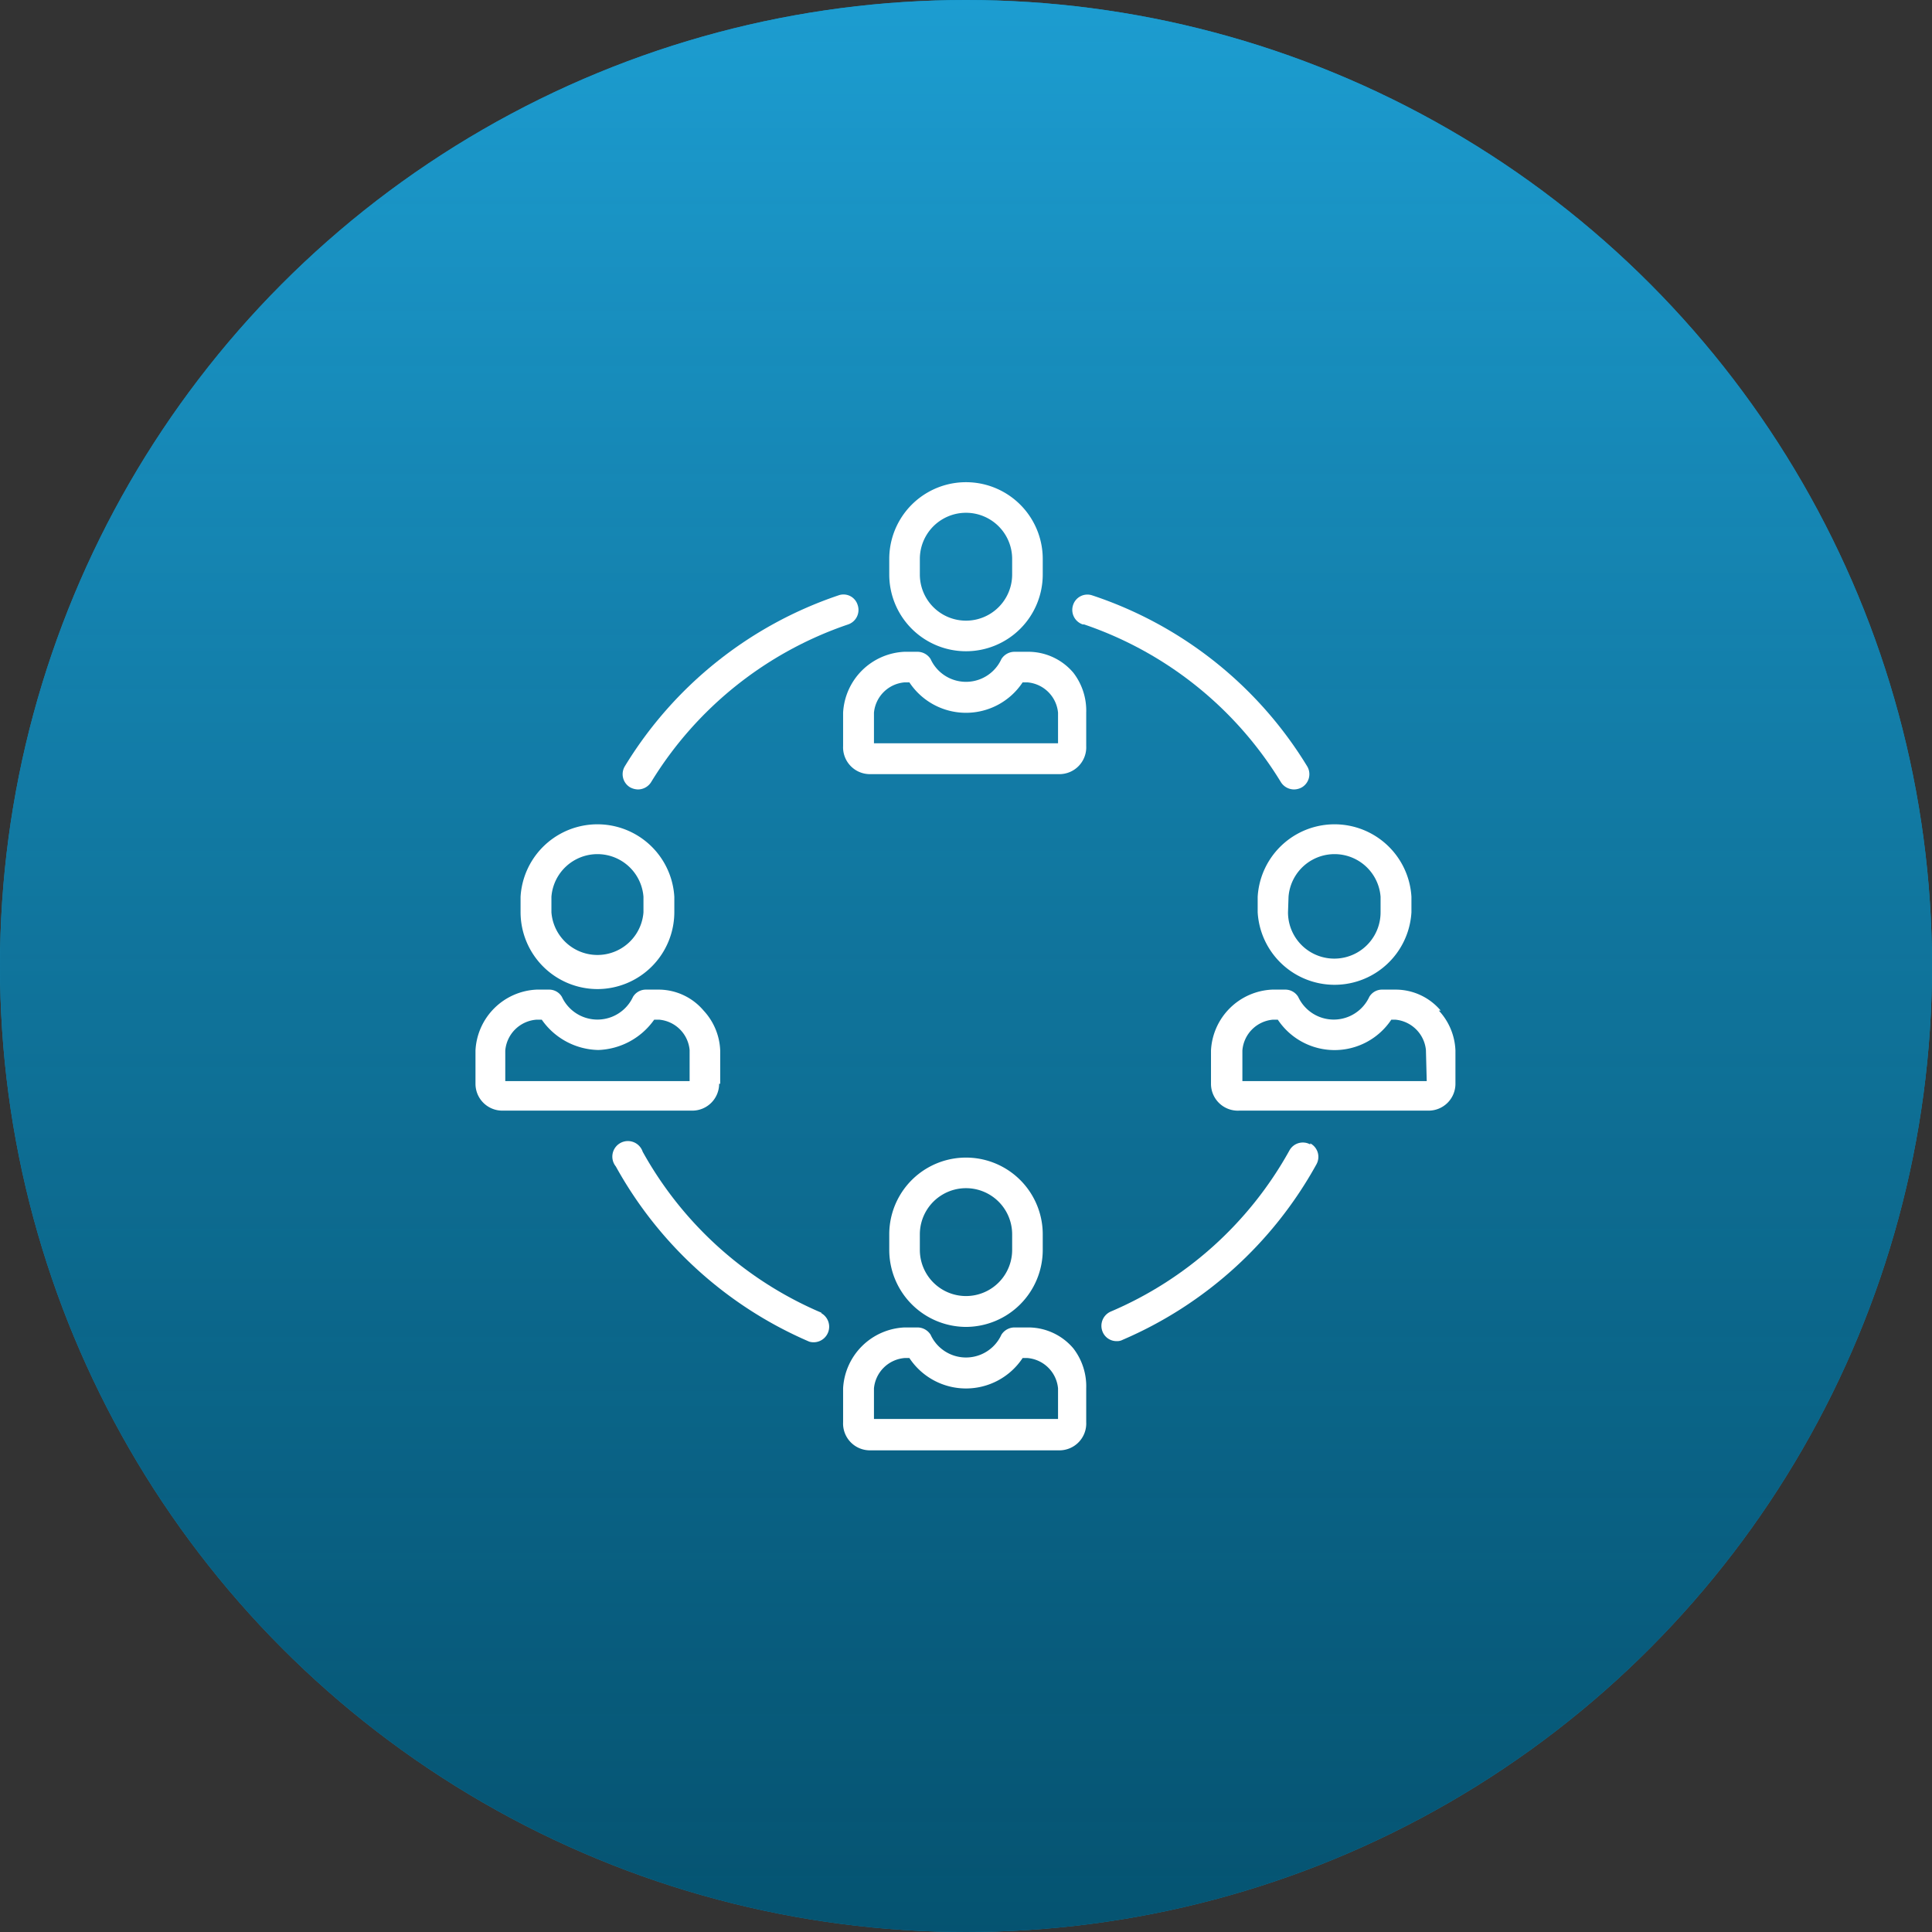 <svg xmlns="http://www.w3.org/2000/svg" xmlns:xlink="http://www.w3.org/1999/xlink" viewBox="0 0 72 72"><rect x="0" y="0" width="72" height="72" fill="#333333" stroke="none"/><defs><style>.cls-1{fill:#00aeef;}.cls-2{fill:url(#Degradado_sin_nombre_33);}.cls-3{fill:#fff;}</style><linearGradient id="Degradado_sin_nombre_33" x1="36" y1="-11.5" x2="36" y2="91.02" gradientUnits="userSpaceOnUse"><stop offset="0" stop-color="#29abe2" stop-opacity="0.8"/><stop offset="1" stop-opacity="0.6"/></linearGradient></defs><title>Personas</title><g id="Capa_2" data-name="Capa 2"><g id="Capa_1-2" data-name="Capa 1"><circle class="cls-1" cx="36" cy="36" r="36"/><circle class="cls-2" cx="36" cy="36" r="36"/><path class="cls-3" d="M36,49.45a2.87,2.87,0,0,0,2.86-2.86V46a2.86,2.86,0,1,0-5.72,0v.58A2.87,2.87,0,0,0,36,49.45ZM34.28,46a1.72,1.72,0,0,1,3.44,0v.58a1.72,1.72,0,0,1-3.44,0Z"/><path class="cls-3" d="M38.29,49.47h-.48a.58.58,0,0,0-.49.27,1.45,1.45,0,0,1-2.64,0,.58.58,0,0,0-.49-.27h-.48a2.4,2.4,0,0,0-2.29,2.27V53a1,1,0,0,0,1,1.05h7.06a1,1,0,0,0,1-1.05V51.74A2.31,2.31,0,0,0,40,50.25a2.2,2.2,0,0,0-1.67-.78Zm1.14,3.41H32.57V51.74a1.25,1.25,0,0,1,1.14-1.13h.18a2.53,2.53,0,0,0,4.22,0h.18a1.25,1.25,0,0,1,1.14,1.13Z"/><path class="cls-3" d="M36,24.27a2.86,2.86,0,0,0,2.86-2.86v-.58a2.86,2.86,0,0,0-5.72,0v.58A2.86,2.86,0,0,0,36,24.27Zm-1.72-3.44a1.72,1.72,0,0,1,3.44,0v.58a1.72,1.72,0,0,1-3.44,0Z"/><path class="cls-3" d="M38.29,24.29h-.48a.58.58,0,0,0-.49.27,1.45,1.45,0,0,1-2.64,0,.58.58,0,0,0-.49-.27h-.48a2.4,2.4,0,0,0-2.29,2.27V27.8a1,1,0,0,0,1,1.05h7.06a1,1,0,0,0,1-1.05V26.56A2.31,2.31,0,0,0,40,25.07a2.2,2.2,0,0,0-1.67-.78Zm1.14,3.41H32.57V26.56a1.25,1.25,0,0,1,1.14-1.13h.18a2.53,2.53,0,0,0,4.22,0h.18a1.25,1.25,0,0,1,1.14,1.13Z"/><path class="cls-3" d="M46.87,33.42V34a2.87,2.87,0,0,0,5.73,0v-.58a2.87,2.87,0,0,0-5.73,0Zm1.15,0a1.72,1.72,0,0,1,3.43,0V34A1.72,1.72,0,0,1,48,34Z"/><path class="cls-3" d="M53.69,37.66A2.2,2.2,0,0,0,52,36.88h-.49a.55.55,0,0,0-.48.27,1.46,1.46,0,0,1-2.65,0,.56.56,0,0,0-.48-.27h-.49a2.39,2.39,0,0,0-2.28,2.27v1.24a1,1,0,0,0,1.05,1h7.06a1,1,0,0,0,1-1V39.15a2.31,2.31,0,0,0-.62-1.49Zm-.52,2.63H46.3V39.15A1.25,1.25,0,0,1,47.44,38h.18a2.54,2.54,0,0,0,4.23,0H52a1.26,1.26,0,0,1,1.14,1.13Z"/><path class="cls-3" d="M22.27,36.86A2.87,2.87,0,0,0,25.13,34v-.58a2.87,2.87,0,0,0-5.73,0V34a2.87,2.87,0,0,0,2.87,2.86Zm-1.72-3.44a1.72,1.72,0,0,1,3.43,0V34a1.72,1.72,0,0,1-3.43,0Z"/><path class="cls-3" d="M26.84,40.39V39.15a2.31,2.31,0,0,0-.62-1.49,2.2,2.2,0,0,0-1.66-.78h-.49a.56.56,0,0,0-.48.27,1.46,1.46,0,0,1-2.65,0,.55.55,0,0,0-.48-.27H20a2.39,2.39,0,0,0-2.28,2.27v1.24a1,1,0,0,0,1,1H25.8a1,1,0,0,0,1-1Zm-1.14-.1H18.83V39.15A1.26,1.26,0,0,1,20,38h.19a2.63,2.63,0,0,0,2.11,1.13A2.66,2.66,0,0,0,24.38,38h.18a1.25,1.25,0,0,1,1.14,1.13v1.14Z"/><path class="cls-3" d="M30.61,48.92a13.78,13.78,0,0,1-6.66-6,.58.58,0,1,0-1,.55A15,15,0,0,0,30.16,50a.58.58,0,0,0,.45-1.06Z"/><path class="cls-3" d="M48.83,42.65a.57.57,0,0,0-.78.23,13.78,13.78,0,0,1-6.66,6,.58.58,0,0,0-.3.75.56.56,0,0,0,.53.35.44.44,0,0,0,.22-.05,15,15,0,0,0,7.22-6.54.57.57,0,0,0-.23-.78Z"/><path class="cls-3" d="M40.4,23.27a13.78,13.78,0,0,1,7.33,5.87.58.58,0,0,0,.49.28.61.61,0,0,0,.3-.08.57.57,0,0,0,.19-.79,14.85,14.85,0,0,0-8-6.36.56.56,0,0,0-.72.36.57.57,0,0,0,.36.72Z"/><path class="cls-3" d="M23.48,29.34a.64.64,0,0,0,.3.08.58.58,0,0,0,.49-.28,13.8,13.8,0,0,1,7.34-5.87.57.57,0,0,0,.35-.73.55.55,0,0,0-.72-.35,14.89,14.89,0,0,0-7.95,6.36.57.57,0,0,0,.19.79Z"/></g></g></svg>